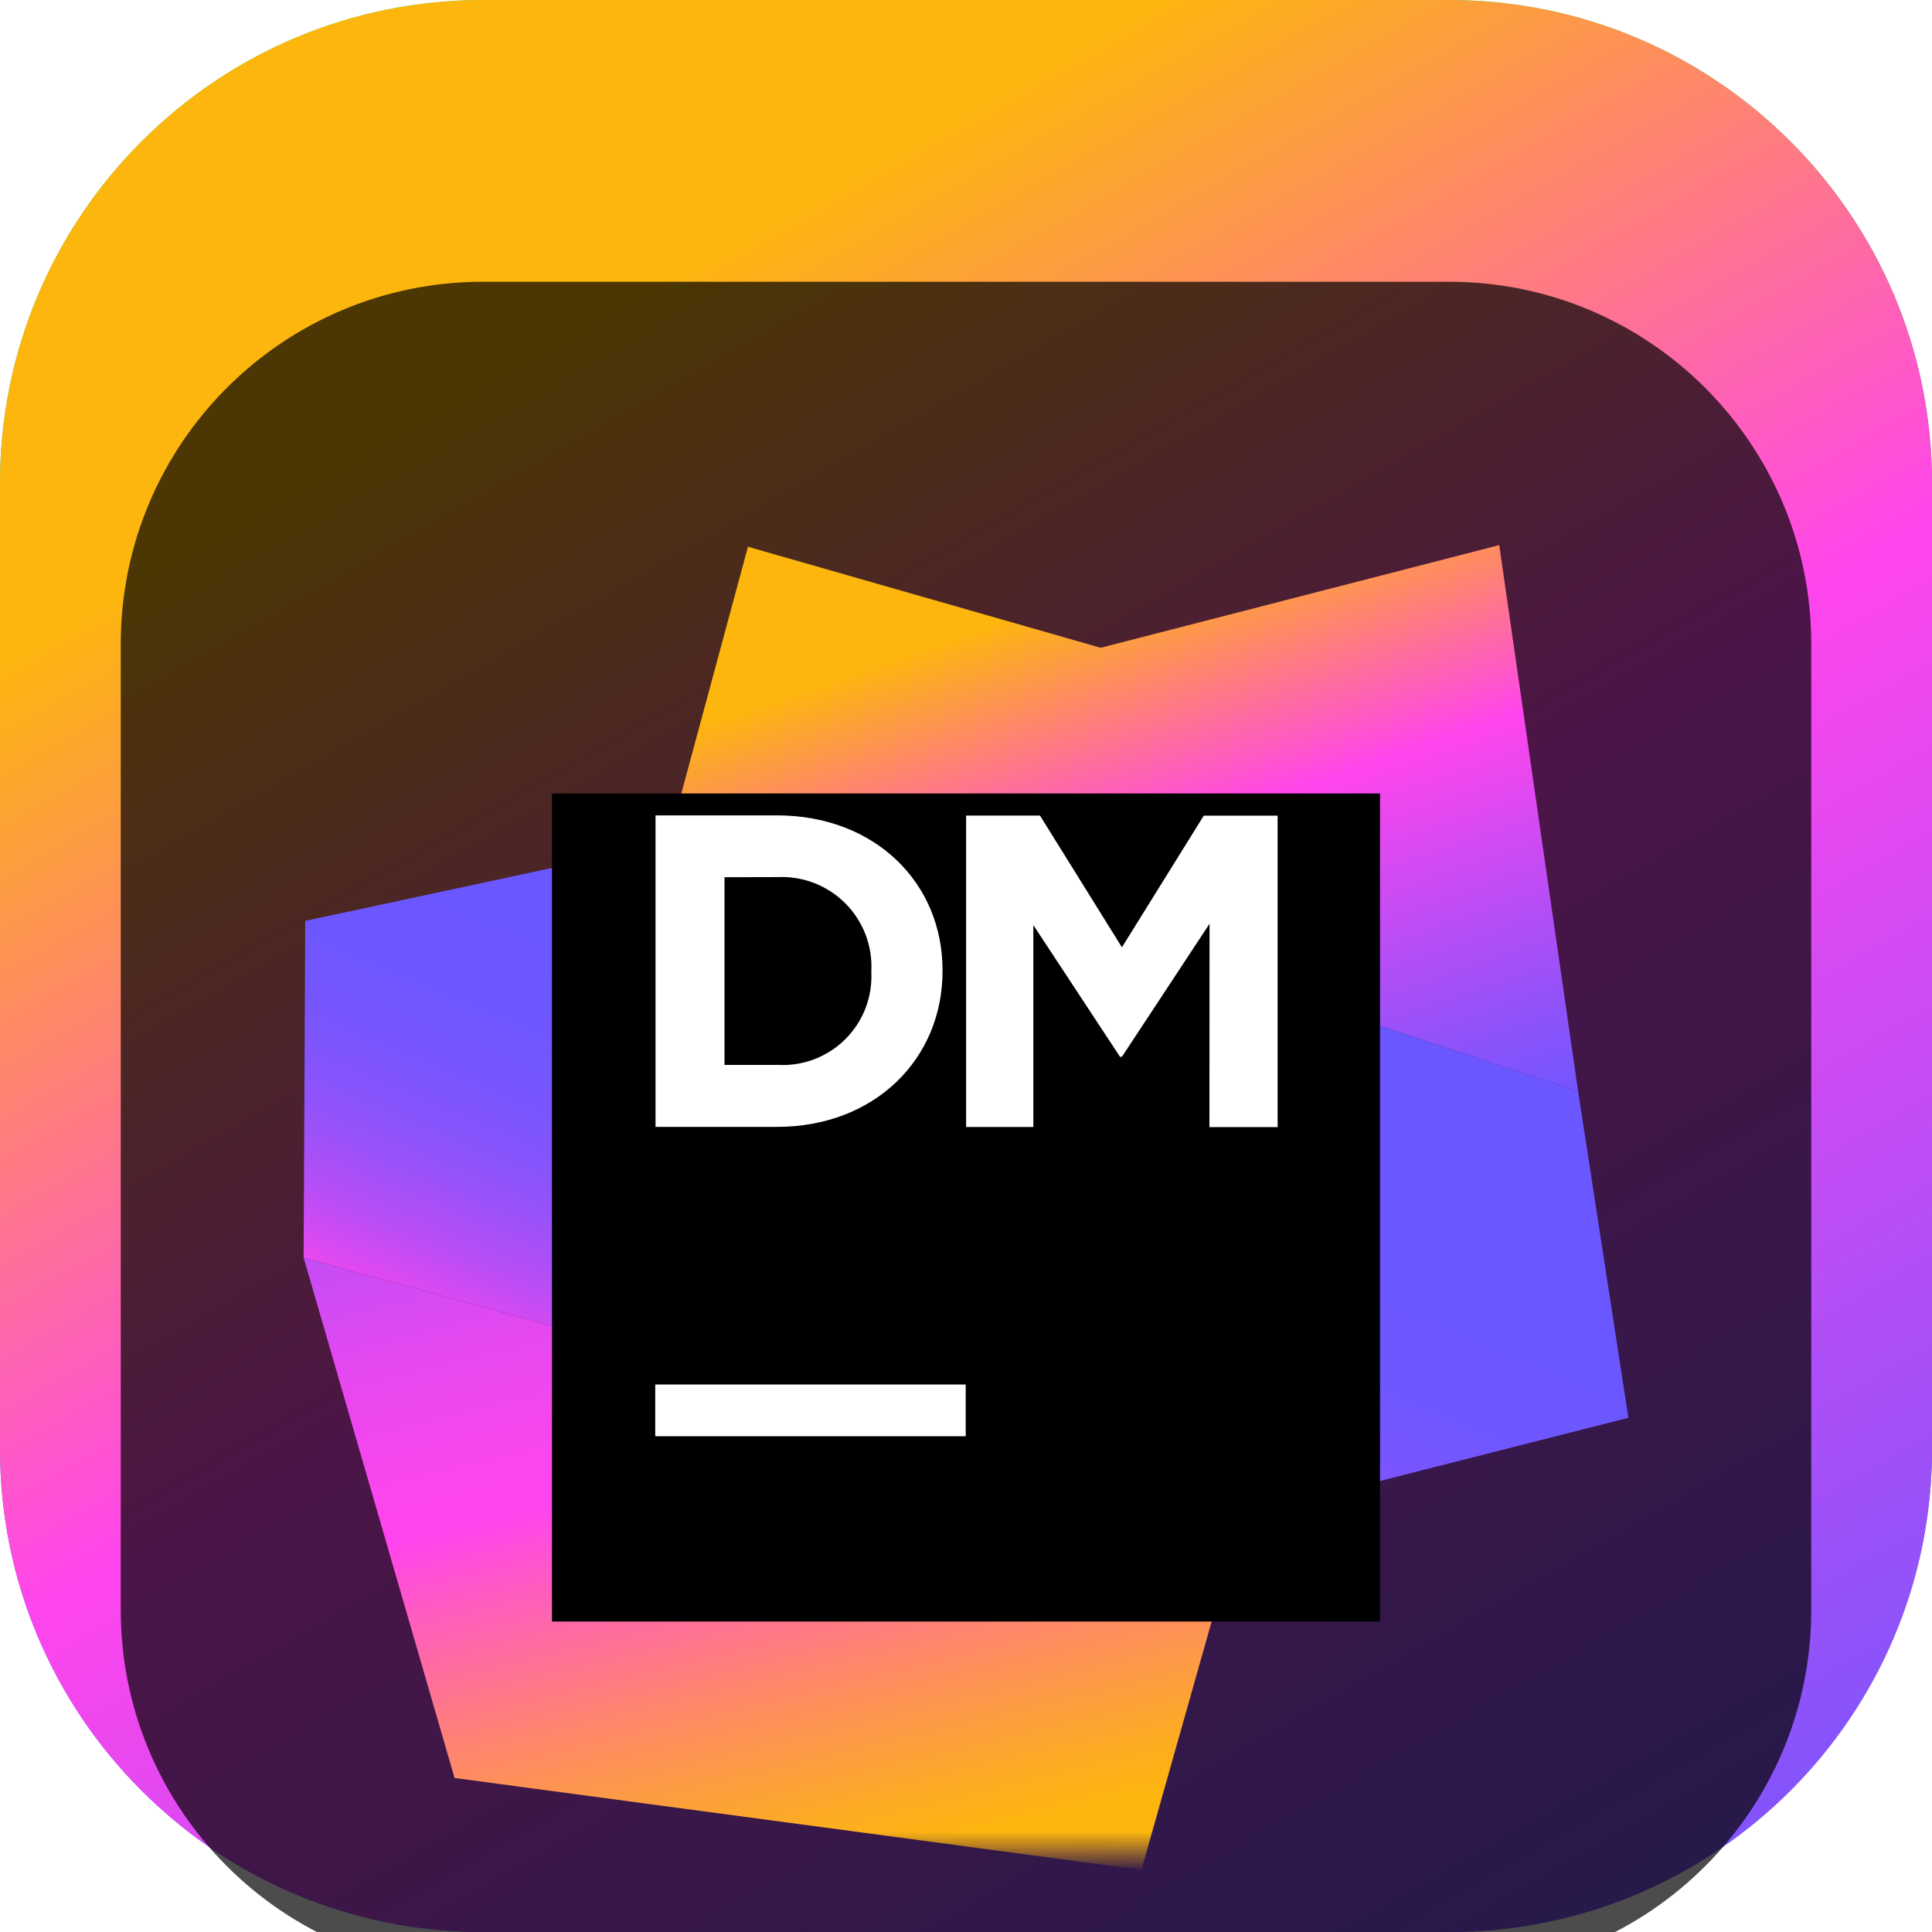 <svg width="48" height="48" viewBox="0 0 48 48" fill="none" xmlns="http://www.w3.org/2000/svg">
<g clip-path="url(#clip0_31_6233)">
<path d="M36 0H12C5.373 0 0 5.373 0 12V36C0 42.627 5.373 48 12 48H36C42.627 48 48 42.627 48 36V12C48 5.373 42.627 0 36 0Z" fill="url(#paint0_linear_31_6233)"/>
<path d="M36 0H12C5.373 0 0 5.373 0 12V36C0 42.627 5.373 48 12 48H36C42.627 48 48 42.627 48 36V12C48 5.373 42.627 0 36 0Z" fill="url(#paint1_linear_31_6233)"/>
<g filter="url(#filter0_i_31_6233)">
<path d="M36 3H12C7.029 3 3 7.029 3 12V36C3 40.971 7.029 45 12 45H36C40.971 45 45 40.971 45 36V12C45 7.029 40.971 3 36 3Z" fill="black" fill-opacity="0.7"/>
<mask id="mask0_31_6233" style="mask-type:luminance" maskUnits="userSpaceOnUse" x="6" y="6" width="36" height="36">
<path d="M42 6H6V42H42V6Z" fill="white"/>
</mask>
<g mask="url(#mask0_31_6233)">
<g filter="url(#filter1_d_31_6233)">
<path d="M11.294 38.174L7.543 25.244L30.843 31.67L28.358 40.457L11.294 38.174Z" fill="url(#paint2_linear_31_6233)"/>
</g>
<g filter="url(#filter2_d_31_6233)">
<path d="M18.583 7.584L27.346 10.094L37.248 7.543L39.209 21.12L16.927 13.714L18.583 7.584Z" fill="url(#paint3_linear_31_6233)"/>
</g>
<g filter="url(#filter3_d_31_6233)">
<path d="M40.457 29.225L39.209 21.12L19.049 14.421L7.584 16.879L7.543 25.244L30.843 31.67L40.457 29.225Z" fill="url(#paint4_linear_31_6233)"/>
</g>
<g filter="url(#filter4_d_31_6233)">
<path d="M13.714 13.714H34.286V34.286H13.714V13.714Z" fill="black"/>
</g>
<path d="M16.279 30.398H23.993V31.683H16.279V30.398Z" fill="white"/>
<path d="M16.286 16.258H19.303C21.734 16.258 23.417 17.928 23.417 20.105V20.129C23.417 22.306 21.737 23.997 19.303 23.997H16.286V16.258ZM18 17.794V22.457H19.317C19.626 22.475 19.935 22.428 20.225 22.319C20.515 22.209 20.778 22.04 20.998 21.822C21.218 21.604 21.39 21.342 21.502 21.053C21.613 20.765 21.663 20.456 21.648 20.146V20.126C21.664 19.815 21.614 19.505 21.503 19.215C21.391 18.925 21.22 18.661 21 18.441C20.78 18.221 20.517 18.05 20.227 17.938C19.937 17.826 19.627 17.776 19.317 17.791L18 17.794Z" fill="white"/>
<path d="M24.003 16.262H25.838L27.874 19.536L29.907 16.265H31.742V24.003H30.048L30.051 18.95L27.874 22.255H27.826L25.673 18.984V24H24.003V16.262Z" fill="white"/>
</g>
</g>
</g>
<defs>
<filter id="filter0_i_31_6233" x="3" y="3" width="42" height="46" filterUnits="userSpaceOnUse" color-interpolation-filters="sRGB">
<feFlood flood-opacity="0" result="BackgroundImageFix"/>
<feBlend mode="normal" in="SourceGraphic" in2="BackgroundImageFix" result="shape"/>
<feColorMatrix in="SourceAlpha" type="matrix" values="0 0 0 0 0 0 0 0 0 0 0 0 0 0 0 0 0 0 127 0" result="hardAlpha"/>
<feOffset dy="4"/>
<feGaussianBlur stdDeviation="2"/>
<feComposite in2="hardAlpha" operator="arithmetic" k2="-1" k3="1"/>
<feColorMatrix type="matrix" values="0 0 0 0 0 0 0 0 0 0 0 0 0 0 0 0 0 0 0.25 0"/>
<feBlend mode="normal" in2="shape" result="effect1_innerShadow_31_6233"/>
</filter>
<filter id="filter1_d_31_6233" x="3.543" y="23.244" width="31.301" height="23.213" filterUnits="userSpaceOnUse" color-interpolation-filters="sRGB">
<feFlood flood-opacity="0" result="BackgroundImageFix"/>
<feColorMatrix in="SourceAlpha" type="matrix" values="0 0 0 0 0 0 0 0 0 0 0 0 0 0 0 0 0 0 127 0" result="hardAlpha"/>
<feOffset dy="2"/>
<feGaussianBlur stdDeviation="2"/>
<feComposite in2="hardAlpha" operator="out"/>
<feColorMatrix type="matrix" values="0 0 0 0 0 0 0 0 0 0 0 0 0 0 0 0 0 0 0.25 0"/>
<feBlend mode="normal" in2="BackgroundImageFix" result="effect1_dropShadow_31_6233"/>
<feBlend mode="normal" in="SourceGraphic" in2="effect1_dropShadow_31_6233" result="shape"/>
</filter>
<filter id="filter2_d_31_6233" x="12.927" y="5.543" width="30.282" height="21.577" filterUnits="userSpaceOnUse" color-interpolation-filters="sRGB">
<feFlood flood-opacity="0" result="BackgroundImageFix"/>
<feColorMatrix in="SourceAlpha" type="matrix" values="0 0 0 0 0 0 0 0 0 0 0 0 0 0 0 0 0 0 127 0" result="hardAlpha"/>
<feOffset dy="2"/>
<feGaussianBlur stdDeviation="2"/>
<feComposite in2="hardAlpha" operator="out"/>
<feColorMatrix type="matrix" values="0 0 0 0 0 0 0 0 0 0 0 0 0 0 0 0 0 0 0.25 0"/>
<feBlend mode="normal" in2="BackgroundImageFix" result="effect1_dropShadow_31_6233"/>
<feBlend mode="normal" in="SourceGraphic" in2="effect1_dropShadow_31_6233" result="shape"/>
</filter>
<filter id="filter3_d_31_6233" x="3.543" y="12.421" width="40.915" height="25.249" filterUnits="userSpaceOnUse" color-interpolation-filters="sRGB">
<feFlood flood-opacity="0" result="BackgroundImageFix"/>
<feColorMatrix in="SourceAlpha" type="matrix" values="0 0 0 0 0 0 0 0 0 0 0 0 0 0 0 0 0 0 127 0" result="hardAlpha"/>
<feOffset dy="2"/>
<feGaussianBlur stdDeviation="2"/>
<feComposite in2="hardAlpha" operator="out"/>
<feColorMatrix type="matrix" values="0 0 0 0 0 0 0 0 0 0 0 0 0 0 0 0 0 0 0.25 0"/>
<feBlend mode="normal" in2="BackgroundImageFix" result="effect1_dropShadow_31_6233"/>
<feBlend mode="normal" in="SourceGraphic" in2="effect1_dropShadow_31_6233" result="shape"/>
</filter>
<filter id="filter4_d_31_6233" x="9.714" y="11.714" width="28.571" height="28.572" filterUnits="userSpaceOnUse" color-interpolation-filters="sRGB">
<feFlood flood-opacity="0" result="BackgroundImageFix"/>
<feColorMatrix in="SourceAlpha" type="matrix" values="0 0 0 0 0 0 0 0 0 0 0 0 0 0 0 0 0 0 127 0" result="hardAlpha"/>
<feOffset dy="2"/>
<feGaussianBlur stdDeviation="2"/>
<feComposite in2="hardAlpha" operator="out"/>
<feColorMatrix type="matrix" values="0 0 0 0 0 0 0 0 0 0 0 0 0 0 0 0 0 0 0.25 0"/>
<feBlend mode="normal" in2="BackgroundImageFix" result="effect1_dropShadow_31_6233"/>
<feBlend mode="normal" in="SourceGraphic" in2="effect1_dropShadow_31_6233" result="shape"/>
</filter>
<linearGradient id="paint0_linear_31_6233" x1="24" y1="0" x2="24" y2="48" gradientUnits="userSpaceOnUse">
<stop stop-color="#3BEA62"/>
<stop offset="0.51" stop-color="#087DF7"/>
<stop offset="1" stop-color="#6B57FF"/>
</linearGradient>
<linearGradient id="paint1_linear_31_6233" x1="32.209" y1="59.454" x2="4.836" y2="11.659" gradientUnits="userSpaceOnUse">
<stop stop-color="#6B57FF"/>
<stop offset="0.14" stop-color="#8953FB"/>
<stop offset="0.44" stop-color="#D64AF2"/>
<stop offset="0.59" stop-color="#FF45ED"/>
<stop offset="0.97" stop-color="#FDB60D"/>
</linearGradient>
<linearGradient id="paint2_linear_31_6233" x1="16.361" y1="16.611" x2="21.991" y2="40.166" gradientUnits="userSpaceOnUse">
<stop stop-color="#6B57FF"/>
<stop offset="0.13" stop-color="#9A51F9"/>
<stop offset="0.27" stop-color="#C64CF4"/>
<stop offset="0.39" stop-color="#E548F0"/>
<stop offset="0.5" stop-color="#F846EE"/>
<stop offset="0.57" stop-color="#FF45ED"/>
<stop offset="0.63" stop-color="#FF57C9"/>
<stop offset="0.81" stop-color="#FE8A65"/>
<stop offset="0.94" stop-color="#FDAA26"/>
<stop offset="1" stop-color="#FDB60D"/>
</linearGradient>
<linearGradient id="paint3_linear_31_6233" x1="31.879" y1="24.36" x2="26.294" y2="8.355" gradientUnits="userSpaceOnUse">
<stop stop-color="#6B57FF"/>
<stop offset="0.14" stop-color="#8953FB"/>
<stop offset="0.44" stop-color="#D64AF2"/>
<stop offset="0.59" stop-color="#FF45ED"/>
<stop offset="0.97" stop-color="#FDB60D"/>
</linearGradient>
<linearGradient id="paint4_linear_31_6233" x1="19.934" y1="32.746" x2="24.569" y2="21.754" gradientUnits="userSpaceOnUse">
<stop offset="0.12" stop-color="#FF45ED"/>
<stop offset="0.2" stop-color="#DF49F1"/>
<stop offset="0.3" stop-color="#BC4DF5"/>
<stop offset="0.42" stop-color="#9E51F9"/>
<stop offset="0.53" stop-color="#8854FC"/>
<stop offset="0.66" stop-color="#7855FD"/>
<stop offset="0.81" stop-color="#6E57FF"/>
<stop offset="1" stop-color="#6B57FF"/>
</linearGradient>
<clipPath id="clip0_31_6233">
<rect width="48" height="48" fill="white"/>
</clipPath>
</defs>
</svg>
